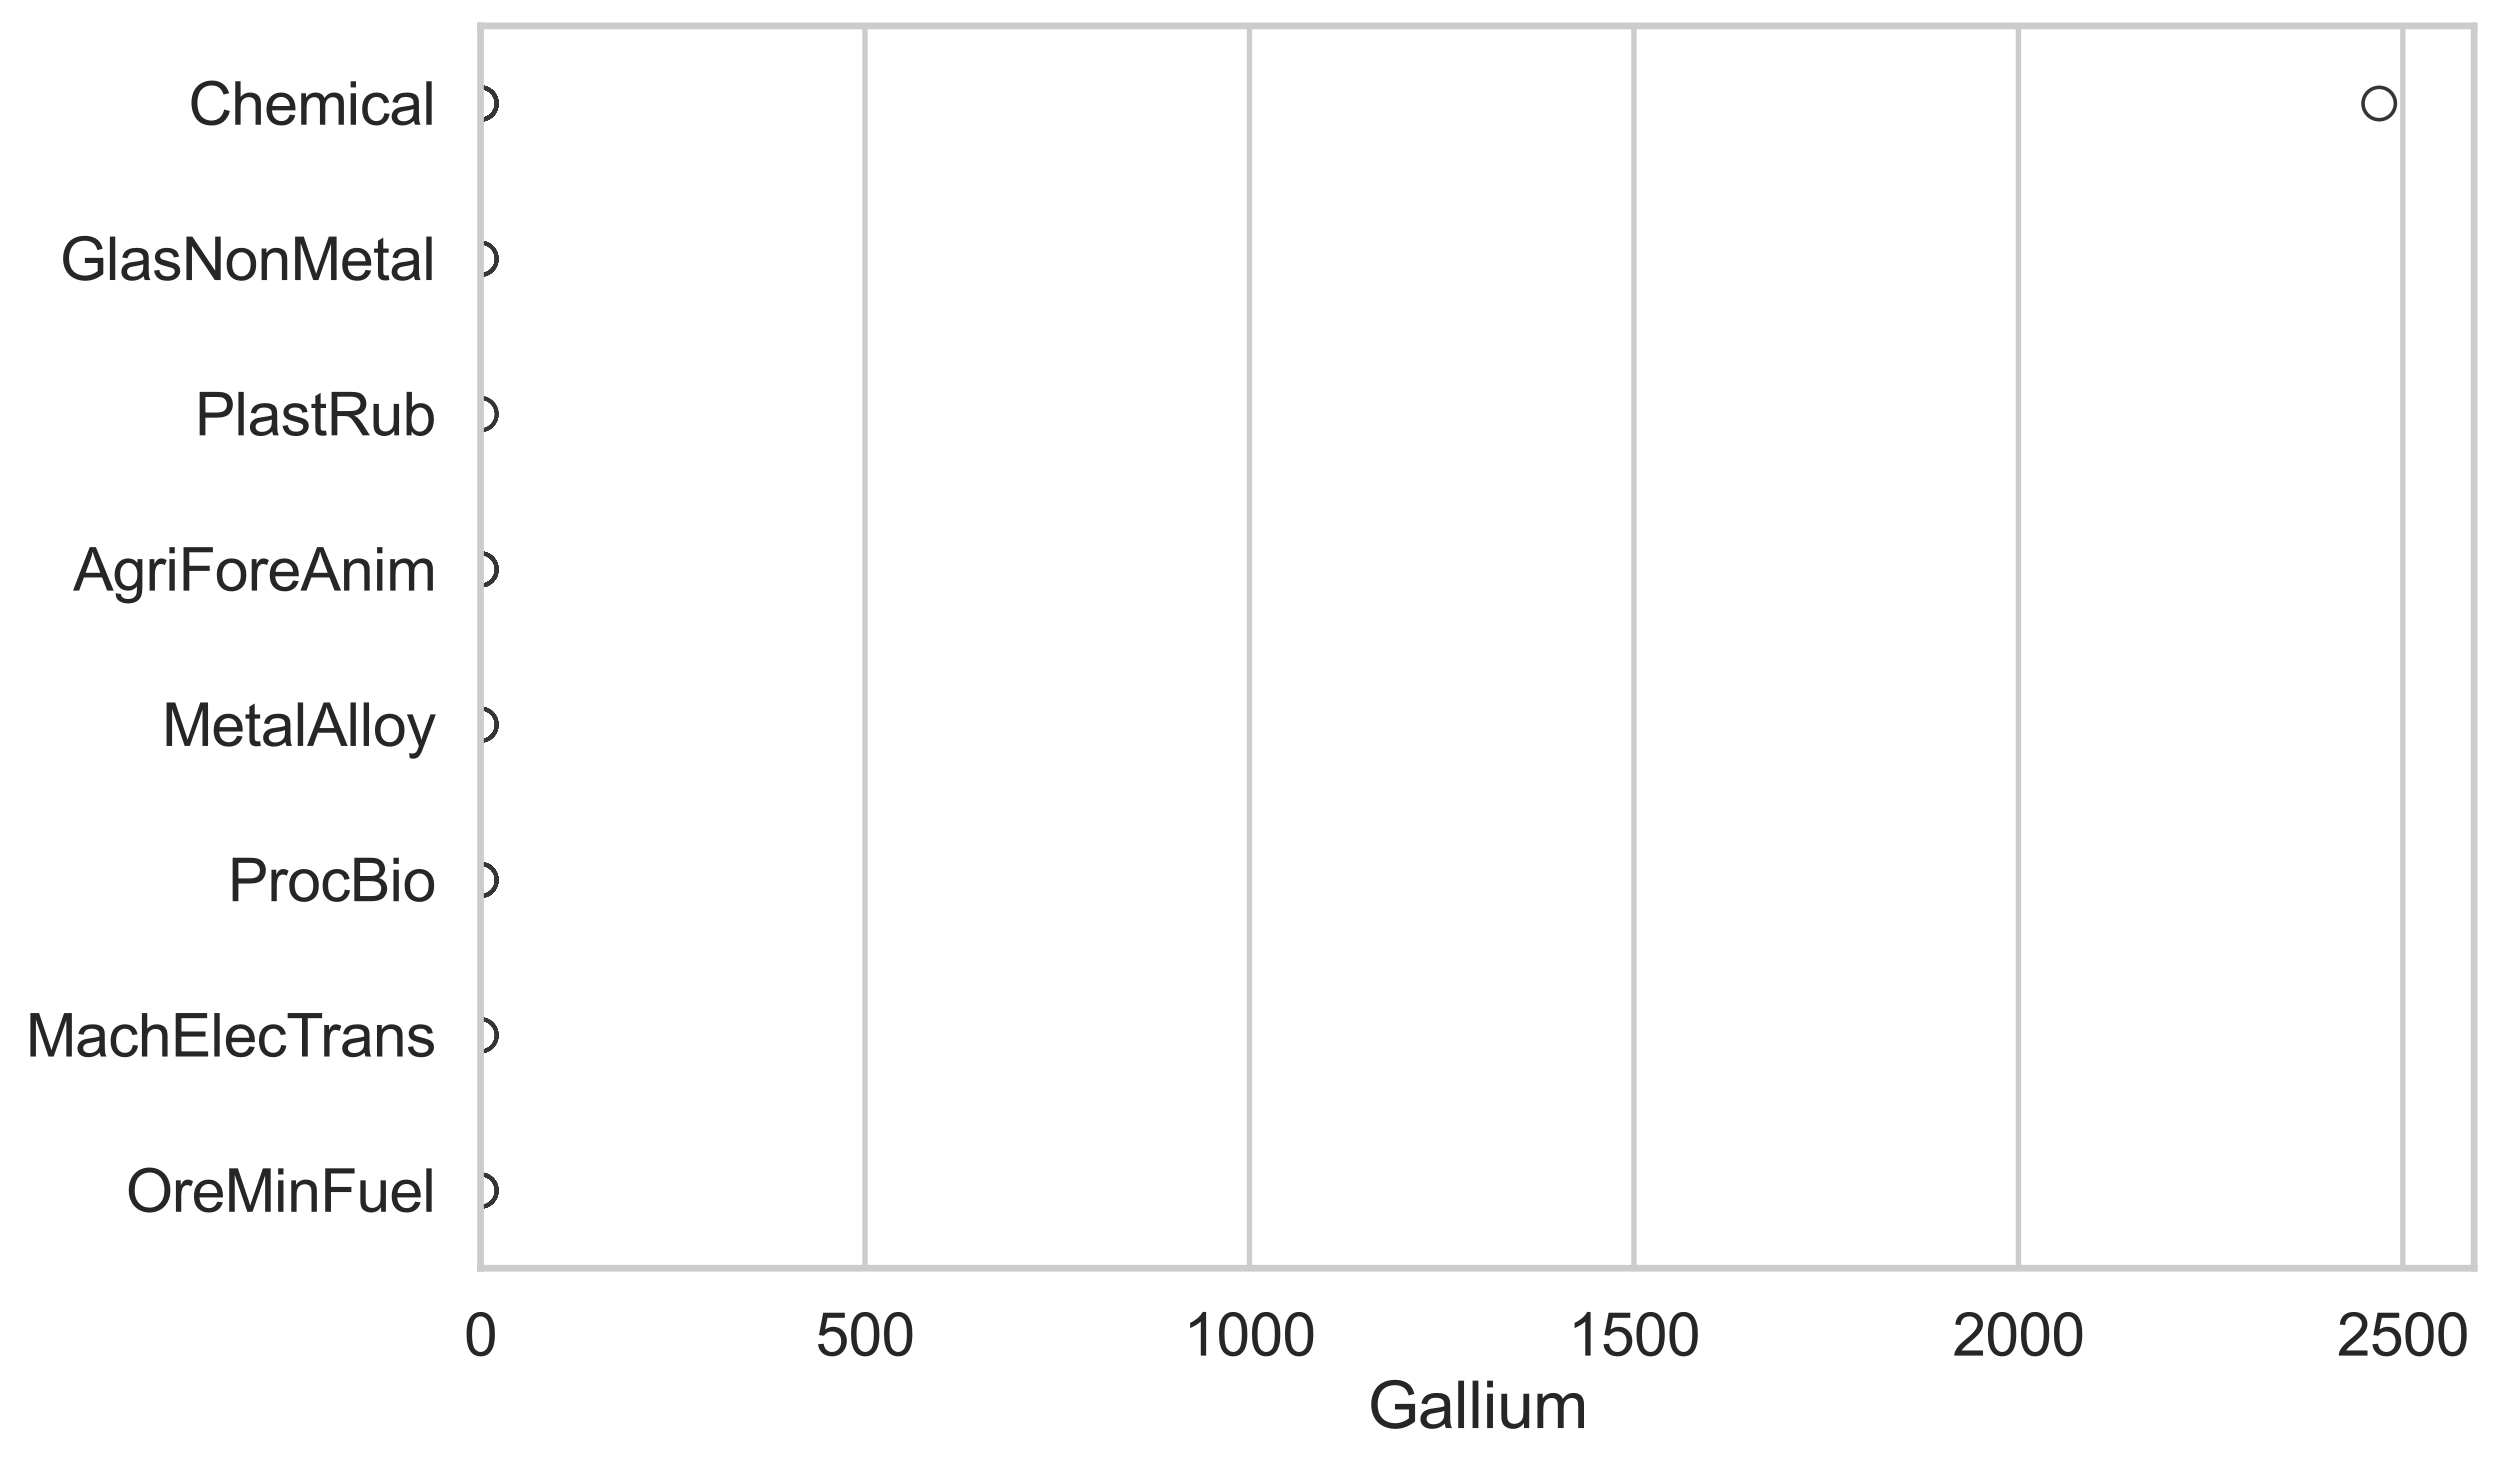 <?xml version="1.0" encoding="utf-8" standalone="no"?>
<!DOCTYPE svg PUBLIC "-//W3C//DTD SVG 1.1//EN"
  "http://www.w3.org/Graphics/SVG/1.1/DTD/svg11.dtd">
<svg xmlns:xlink="http://www.w3.org/1999/xlink" width="695.577pt" height="408.111pt" viewBox="0 0 695.577 408.111" xmlns="http://www.w3.org/2000/svg" version="1.1">
 <defs>
  <style type="text/css">*{stroke-linejoin: round; stroke-linecap: butt}</style>
 </defs>
 <g id="figure_1">
  <g id="patch_1">
   <path d="M 0 408.111 
L 695.577 408.111 
L 695.577 0 
L 0 0 
z
" style="fill: #ffffff"/>
  </g>
  <g id="axes_1">
   <g id="patch_2">
    <path d="M 133.697 352.86 
L 688.377 352.86 
L 688.377 7.2 
L 133.697 7.2 
z
" style="fill: #ffffff"/>
   </g>
   <g id="matplotlib.axis_1">
    <g id="xtick_1">
     <g id="line2d_1">
      <path d="M 133.697 352.86 
L 133.697 7.2 
" clip-path="url(#pe9d7f766ad)" style="fill: none; stroke: #cccccc; stroke-width: 1.5; stroke-linecap: round"/>
     </g>
     <g id="text_1">
      <!-- 0 -->
      <g style="fill: #262626" transform="translate(129.109 377.17) scale(0.165 -0.165)">
       <defs>
        <path id="ArialMT-30" d="M 266 2259 
Q 266 3072 433 3567 
Q 600 4063 929 4331 
Q 1259 4600 1759 4600 
Q 2128 4600 2406 4451 
Q 2684 4303 2865 4023 
Q 3047 3744 3150 3342 
Q 3253 2941 3253 2259 
Q 3253 1453 3087 958 
Q 2922 463 2592 192 
Q 2263 -78 1759 -78 
Q 1097 -78 719 397 
Q 266 969 266 2259 
z
M 844 2259 
Q 844 1131 1108 757 
Q 1372 384 1759 384 
Q 2147 384 2411 759 
Q 2675 1134 2675 2259 
Q 2675 3391 2411 3762 
Q 2147 4134 1753 4134 
Q 1366 4134 1134 3806 
Q 844 3388 844 2259 
z
" transform="scale(0.016)"/>
       </defs>
       <use xlink:href="#ArialMT-30"/>
      </g>
     </g>
    </g>
    <g id="xtick_2">
     <g id="line2d_2">
      <path d="M 240.668 352.86 
L 240.668 7.2 
" clip-path="url(#pe9d7f766ad)" style="fill: none; stroke: #cccccc; stroke-width: 1.5; stroke-linecap: round"/>
     </g>
     <g id="text_2">
      <!-- 500 -->
      <g style="fill: #262626" transform="translate(226.905 377.17) scale(0.165 -0.165)">
       <defs>
        <path id="ArialMT-35" d="M 266 1200 
L 856 1250 
Q 922 819 1161 601 
Q 1400 384 1738 384 
Q 2144 384 2425 690 
Q 2706 997 2706 1503 
Q 2706 1984 2436 2262 
Q 2166 2541 1728 2541 
Q 1456 2541 1237 2417 
Q 1019 2294 894 2097 
L 366 2166 
L 809 4519 
L 3088 4519 
L 3088 3981 
L 1259 3981 
L 1013 2750 
Q 1425 3038 1878 3038 
Q 2478 3038 2890 2622 
Q 3303 2206 3303 1553 
Q 3303 931 2941 478 
Q 2500 -78 1738 -78 
Q 1113 -78 717 272 
Q 322 622 266 1200 
z
" transform="scale(0.016)"/>
       </defs>
       <use xlink:href="#ArialMT-35"/>
       <use xlink:href="#ArialMT-30" transform="translate(55.615 0)"/>
       <use xlink:href="#ArialMT-30" transform="translate(111.23 0)"/>
      </g>
     </g>
    </g>
    <g id="xtick_3">
     <g id="line2d_3">
      <path d="M 347.639 352.86 
L 347.639 7.2 
" clip-path="url(#pe9d7f766ad)" style="fill: none; stroke: #cccccc; stroke-width: 1.5; stroke-linecap: round"/>
     </g>
     <g id="text_3">
      <!-- 1000 -->
      <g style="fill: #262626" transform="translate(329.288 377.17) scale(0.165 -0.165)">
       <defs>
        <path id="ArialMT-31" d="M 2384 0 
L 1822 0 
L 1822 3584 
Q 1619 3391 1289 3197 
Q 959 3003 697 2906 
L 697 3450 
Q 1169 3672 1522 3987 
Q 1875 4303 2022 4600 
L 2384 4600 
L 2384 0 
z
" transform="scale(0.016)"/>
       </defs>
       <use xlink:href="#ArialMT-31"/>
       <use xlink:href="#ArialMT-30" transform="translate(55.615 0)"/>
       <use xlink:href="#ArialMT-30" transform="translate(111.23 0)"/>
       <use xlink:href="#ArialMT-30" transform="translate(166.846 0)"/>
      </g>
     </g>
    </g>
    <g id="xtick_4">
     <g id="line2d_4">
      <path d="M 454.611 352.86 
L 454.611 7.2 
" clip-path="url(#pe9d7f766ad)" style="fill: none; stroke: #cccccc; stroke-width: 1.5; stroke-linecap: round"/>
     </g>
     <g id="text_4">
      <!-- 1500 -->
      <g style="fill: #262626" transform="translate(436.26 377.17) scale(0.165 -0.165)">
       <use xlink:href="#ArialMT-31"/>
       <use xlink:href="#ArialMT-35" transform="translate(55.615 0)"/>
       <use xlink:href="#ArialMT-30" transform="translate(111.23 0)"/>
       <use xlink:href="#ArialMT-30" transform="translate(166.846 0)"/>
      </g>
     </g>
    </g>
    <g id="xtick_5">
     <g id="line2d_5">
      <path d="M 561.582 352.86 
L 561.582 7.2 
" clip-path="url(#pe9d7f766ad)" style="fill: none; stroke: #cccccc; stroke-width: 1.5; stroke-linecap: round"/>
     </g>
     <g id="text_5">
      <!-- 2000 -->
      <g style="fill: #262626" transform="translate(543.231 377.17) scale(0.165 -0.165)">
       <defs>
        <path id="ArialMT-32" d="M 3222 541 
L 3222 0 
L 194 0 
Q 188 203 259 391 
Q 375 700 629 1000 
Q 884 1300 1366 1694 
Q 2113 2306 2375 2664 
Q 2638 3022 2638 3341 
Q 2638 3675 2398 3904 
Q 2159 4134 1775 4134 
Q 1369 4134 1125 3890 
Q 881 3647 878 3216 
L 300 3275 
Q 359 3922 746 4261 
Q 1134 4600 1788 4600 
Q 2447 4600 2831 4234 
Q 3216 3869 3216 3328 
Q 3216 3053 3103 2787 
Q 2991 2522 2730 2228 
Q 2469 1934 1863 1422 
Q 1356 997 1212 845 
Q 1069 694 975 541 
L 3222 541 
z
" transform="scale(0.016)"/>
       </defs>
       <use xlink:href="#ArialMT-32"/>
       <use xlink:href="#ArialMT-30" transform="translate(55.615 0)"/>
       <use xlink:href="#ArialMT-30" transform="translate(111.23 0)"/>
       <use xlink:href="#ArialMT-30" transform="translate(166.846 0)"/>
      </g>
     </g>
    </g>
    <g id="xtick_6">
     <g id="line2d_6">
      <path d="M 668.553 352.86 
L 668.553 7.2 
" clip-path="url(#pe9d7f766ad)" style="fill: none; stroke: #cccccc; stroke-width: 1.5; stroke-linecap: round"/>
     </g>
     <g id="text_6">
      <!-- 2500 -->
      <g style="fill: #262626" transform="translate(650.202 377.17) scale(0.165 -0.165)">
       <use xlink:href="#ArialMT-32"/>
       <use xlink:href="#ArialMT-35" transform="translate(55.615 0)"/>
       <use xlink:href="#ArialMT-30" transform="translate(111.23 0)"/>
       <use xlink:href="#ArialMT-30" transform="translate(166.846 0)"/>
      </g>
     </g>
    </g>
    <g id="text_7">
     <!-- Gallium -->
     <g style="fill: #262626" transform="translate(380.531 397.334) scale(0.18 -0.18)">
      <defs>
       <path id="ArialMT-47" d="M 2638 1797 
L 2638 2334 
L 4578 2338 
L 4578 638 
Q 4131 281 3656 101 
Q 3181 -78 2681 -78 
Q 2006 -78 1454 211 
Q 903 500 622 1047 
Q 341 1594 341 2269 
Q 341 2938 620 3517 
Q 900 4097 1425 4378 
Q 1950 4659 2634 4659 
Q 3131 4659 3532 4498 
Q 3934 4338 4162 4050 
Q 4391 3763 4509 3300 
L 3963 3150 
Q 3859 3500 3706 3700 
Q 3553 3900 3268 4020 
Q 2984 4141 2638 4141 
Q 2222 4141 1919 4014 
Q 1616 3888 1430 3681 
Q 1244 3475 1141 3228 
Q 966 2803 966 2306 
Q 966 1694 1177 1281 
Q 1388 869 1791 669 
Q 2194 469 2647 469 
Q 3041 469 3416 620 
Q 3791 772 3984 944 
L 3984 1797 
L 2638 1797 
z
" transform="scale(0.016)"/>
       <path id="ArialMT-61" d="M 2588 409 
Q 2275 144 1986 34 
Q 1697 -75 1366 -75 
Q 819 -75 525 192 
Q 231 459 231 875 
Q 231 1119 342 1320 
Q 453 1522 633 1644 
Q 813 1766 1038 1828 
Q 1203 1872 1538 1913 
Q 2219 1994 2541 2106 
Q 2544 2222 2544 2253 
Q 2544 2597 2384 2738 
Q 2169 2928 1744 2928 
Q 1347 2928 1158 2789 
Q 969 2650 878 2297 
L 328 2372 
Q 403 2725 575 2942 
Q 747 3159 1072 3276 
Q 1397 3394 1825 3394 
Q 2250 3394 2515 3294 
Q 2781 3194 2906 3042 
Q 3031 2891 3081 2659 
Q 3109 2516 3109 2141 
L 3109 1391 
Q 3109 606 3145 398 
Q 3181 191 3288 0 
L 2700 0 
Q 2613 175 2588 409 
z
M 2541 1666 
Q 2234 1541 1622 1453 
Q 1275 1403 1131 1340 
Q 988 1278 909 1158 
Q 831 1038 831 891 
Q 831 666 1001 516 
Q 1172 366 1500 366 
Q 1825 366 2078 508 
Q 2331 650 2450 897 
Q 2541 1088 2541 1459 
L 2541 1666 
z
" transform="scale(0.016)"/>
       <path id="ArialMT-6c" d="M 409 0 
L 409 4581 
L 972 4581 
L 972 0 
L 409 0 
z
" transform="scale(0.016)"/>
       <path id="ArialMT-69" d="M 425 3934 
L 425 4581 
L 988 4581 
L 988 3934 
L 425 3934 
z
M 425 0 
L 425 3319 
L 988 3319 
L 988 0 
L 425 0 
z
" transform="scale(0.016)"/>
       <path id="ArialMT-75" d="M 2597 0 
L 2597 488 
Q 2209 -75 1544 -75 
Q 1250 -75 995 37 
Q 741 150 617 320 
Q 494 491 444 738 
Q 409 903 409 1263 
L 409 3319 
L 972 3319 
L 972 1478 
Q 972 1038 1006 884 
Q 1059 663 1231 536 
Q 1403 409 1656 409 
Q 1909 409 2131 539 
Q 2353 669 2445 892 
Q 2538 1116 2538 1541 
L 2538 3319 
L 3100 3319 
L 3100 0 
L 2597 0 
z
" transform="scale(0.016)"/>
       <path id="ArialMT-6d" d="M 422 0 
L 422 3319 
L 925 3319 
L 925 2853 
Q 1081 3097 1340 3245 
Q 1600 3394 1931 3394 
Q 2300 3394 2536 3241 
Q 2772 3088 2869 2813 
Q 3263 3394 3894 3394 
Q 4388 3394 4653 3120 
Q 4919 2847 4919 2278 
L 4919 0 
L 4359 0 
L 4359 2091 
Q 4359 2428 4304 2576 
Q 4250 2725 4106 2815 
Q 3963 2906 3769 2906 
Q 3419 2906 3187 2673 
Q 2956 2441 2956 1928 
L 2956 0 
L 2394 0 
L 2394 2156 
Q 2394 2531 2256 2718 
Q 2119 2906 1806 2906 
Q 1569 2906 1367 2781 
Q 1166 2656 1075 2415 
Q 984 2175 984 1722 
L 984 0 
L 422 0 
z
" transform="scale(0.016)"/>
      </defs>
      <use xlink:href="#ArialMT-47"/>
      <use xlink:href="#ArialMT-61" transform="translate(77.783 0)"/>
      <use xlink:href="#ArialMT-6c" transform="translate(133.398 0)"/>
      <use xlink:href="#ArialMT-6c" transform="translate(155.615 0)"/>
      <use xlink:href="#ArialMT-69" transform="translate(177.832 0)"/>
      <use xlink:href="#ArialMT-75" transform="translate(200.049 0)"/>
      <use xlink:href="#ArialMT-6d" transform="translate(255.664 0)"/>
     </g>
    </g>
   </g>
   <g id="matplotlib.axis_2">
    <g id="ytick_1">
     <g id="text_8">
      <!-- Chemical -->
      <g style="fill: #262626" transform="translate(52.428 34.709) scale(0.165 -0.165)">
       <defs>
        <path id="ArialMT-43" d="M 3763 1606 
L 4369 1453 
Q 4178 706 3683 314 
Q 3188 -78 2472 -78 
Q 1731 -78 1267 223 
Q 803 525 561 1097 
Q 319 1669 319 2325 
Q 319 3041 592 3573 
Q 866 4106 1370 4382 
Q 1875 4659 2481 4659 
Q 3169 4659 3637 4309 
Q 4106 3959 4291 3325 
L 3694 3184 
Q 3534 3684 3231 3912 
Q 2928 4141 2469 4141 
Q 1941 4141 1586 3887 
Q 1231 3634 1087 3207 
Q 944 2781 944 2328 
Q 944 1744 1114 1308 
Q 1284 872 1643 656 
Q 2003 441 2422 441 
Q 2931 441 3284 734 
Q 3638 1028 3763 1606 
z
" transform="scale(0.016)"/>
        <path id="ArialMT-68" d="M 422 0 
L 422 4581 
L 984 4581 
L 984 2938 
Q 1378 3394 1978 3394 
Q 2347 3394 2619 3248 
Q 2891 3103 3008 2847 
Q 3125 2591 3125 2103 
L 3125 0 
L 2563 0 
L 2563 2103 
Q 2563 2525 2380 2717 
Q 2197 2909 1863 2909 
Q 1613 2909 1392 2779 
Q 1172 2650 1078 2428 
Q 984 2206 984 1816 
L 984 0 
L 422 0 
z
" transform="scale(0.016)"/>
        <path id="ArialMT-65" d="M 2694 1069 
L 3275 997 
Q 3138 488 2766 206 
Q 2394 -75 1816 -75 
Q 1088 -75 661 373 
Q 234 822 234 1631 
Q 234 2469 665 2931 
Q 1097 3394 1784 3394 
Q 2450 3394 2872 2941 
Q 3294 2488 3294 1666 
Q 3294 1616 3291 1516 
L 816 1516 
Q 847 969 1125 678 
Q 1403 388 1819 388 
Q 2128 388 2347 550 
Q 2566 713 2694 1069 
z
M 847 1978 
L 2700 1978 
Q 2663 2397 2488 2606 
Q 2219 2931 1791 2931 
Q 1403 2931 1139 2672 
Q 875 2413 847 1978 
z
" transform="scale(0.016)"/>
        <path id="ArialMT-63" d="M 2588 1216 
L 3141 1144 
Q 3050 572 2676 248 
Q 2303 -75 1759 -75 
Q 1078 -75 664 370 
Q 250 816 250 1647 
Q 250 2184 428 2587 
Q 606 2991 970 3192 
Q 1334 3394 1763 3394 
Q 2303 3394 2647 3120 
Q 2991 2847 3088 2344 
L 2541 2259 
Q 2463 2594 2264 2762 
Q 2066 2931 1784 2931 
Q 1359 2931 1093 2626 
Q 828 2322 828 1663 
Q 828 994 1084 691 
Q 1341 388 1753 388 
Q 2084 388 2306 591 
Q 2528 794 2588 1216 
z
" transform="scale(0.016)"/>
       </defs>
       <use xlink:href="#ArialMT-43"/>
       <use xlink:href="#ArialMT-68" transform="translate(72.217 0)"/>
       <use xlink:href="#ArialMT-65" transform="translate(127.832 0)"/>
       <use xlink:href="#ArialMT-6d" transform="translate(183.447 0)"/>
       <use xlink:href="#ArialMT-69" transform="translate(266.748 0)"/>
       <use xlink:href="#ArialMT-63" transform="translate(288.965 0)"/>
       <use xlink:href="#ArialMT-61" transform="translate(338.965 0)"/>
       <use xlink:href="#ArialMT-6c" transform="translate(394.58 0)"/>
      </g>
     </g>
    </g>
    <g id="ytick_2">
     <g id="text_9">
      <!-- GlasNonMetal -->
      <g style="fill: #262626" transform="translate(16.659 77.916) scale(0.165 -0.165)">
       <defs>
        <path id="ArialMT-73" d="M 197 991 
L 753 1078 
Q 800 744 1014 566 
Q 1228 388 1613 388 
Q 2000 388 2187 545 
Q 2375 703 2375 916 
Q 2375 1106 2209 1216 
Q 2094 1291 1634 1406 
Q 1016 1563 777 1677 
Q 538 1791 414 1992 
Q 291 2194 291 2438 
Q 291 2659 392 2848 
Q 494 3038 669 3163 
Q 800 3259 1026 3326 
Q 1253 3394 1513 3394 
Q 1903 3394 2198 3281 
Q 2494 3169 2634 2976 
Q 2775 2784 2828 2463 
L 2278 2388 
Q 2241 2644 2061 2787 
Q 1881 2931 1553 2931 
Q 1166 2931 1000 2803 
Q 834 2675 834 2503 
Q 834 2394 903 2306 
Q 972 2216 1119 2156 
Q 1203 2125 1616 2013 
Q 2213 1853 2448 1751 
Q 2684 1650 2818 1456 
Q 2953 1263 2953 975 
Q 2953 694 2789 445 
Q 2625 197 2315 61 
Q 2006 -75 1616 -75 
Q 969 -75 630 194 
Q 291 463 197 991 
z
" transform="scale(0.016)"/>
        <path id="ArialMT-4e" d="M 488 0 
L 488 4581 
L 1109 4581 
L 3516 984 
L 3516 4581 
L 4097 4581 
L 4097 0 
L 3475 0 
L 1069 3600 
L 1069 0 
L 488 0 
z
" transform="scale(0.016)"/>
        <path id="ArialMT-6f" d="M 213 1659 
Q 213 2581 725 3025 
Q 1153 3394 1769 3394 
Q 2453 3394 2887 2945 
Q 3322 2497 3322 1706 
Q 3322 1066 3130 698 
Q 2938 331 2570 128 
Q 2203 -75 1769 -75 
Q 1072 -75 642 372 
Q 213 819 213 1659 
z
M 791 1659 
Q 791 1022 1069 705 
Q 1347 388 1769 388 
Q 2188 388 2466 706 
Q 2744 1025 2744 1678 
Q 2744 2294 2464 2611 
Q 2184 2928 1769 2928 
Q 1347 2928 1069 2612 
Q 791 2297 791 1659 
z
" transform="scale(0.016)"/>
        <path id="ArialMT-6e" d="M 422 0 
L 422 3319 
L 928 3319 
L 928 2847 
Q 1294 3394 1984 3394 
Q 2284 3394 2536 3286 
Q 2788 3178 2913 3003 
Q 3038 2828 3088 2588 
Q 3119 2431 3119 2041 
L 3119 0 
L 2556 0 
L 2556 2019 
Q 2556 2363 2490 2533 
Q 2425 2703 2258 2804 
Q 2091 2906 1866 2906 
Q 1506 2906 1245 2678 
Q 984 2450 984 1813 
L 984 0 
L 422 0 
z
" transform="scale(0.016)"/>
        <path id="ArialMT-4d" d="M 475 0 
L 475 4581 
L 1388 4581 
L 2472 1338 
Q 2622 884 2691 659 
Q 2769 909 2934 1394 
L 4031 4581 
L 4847 4581 
L 4847 0 
L 4263 0 
L 4263 3834 
L 2931 0 
L 2384 0 
L 1059 3900 
L 1059 0 
L 475 0 
z
" transform="scale(0.016)"/>
        <path id="ArialMT-74" d="M 1650 503 
L 1731 6 
Q 1494 -44 1306 -44 
Q 1000 -44 831 53 
Q 663 150 594 308 
Q 525 466 525 972 
L 525 2881 
L 113 2881 
L 113 3319 
L 525 3319 
L 525 4141 
L 1084 4478 
L 1084 3319 
L 1650 3319 
L 1650 2881 
L 1084 2881 
L 1084 941 
Q 1084 700 1114 631 
Q 1144 563 1211 522 
Q 1278 481 1403 481 
Q 1497 481 1650 503 
z
" transform="scale(0.016)"/>
       </defs>
       <use xlink:href="#ArialMT-47"/>
       <use xlink:href="#ArialMT-6c" transform="translate(77.783 0)"/>
       <use xlink:href="#ArialMT-61" transform="translate(100 0)"/>
       <use xlink:href="#ArialMT-73" transform="translate(155.615 0)"/>
       <use xlink:href="#ArialMT-4e" transform="translate(205.615 0)"/>
       <use xlink:href="#ArialMT-6f" transform="translate(277.832 0)"/>
       <use xlink:href="#ArialMT-6e" transform="translate(333.447 0)"/>
       <use xlink:href="#ArialMT-4d" transform="translate(389.062 0)"/>
       <use xlink:href="#ArialMT-65" transform="translate(472.363 0)"/>
       <use xlink:href="#ArialMT-74" transform="translate(527.979 0)"/>
       <use xlink:href="#ArialMT-61" transform="translate(555.762 0)"/>
       <use xlink:href="#ArialMT-6c" transform="translate(611.377 0)"/>
      </g>
     </g>
    </g>
    <g id="ytick_3">
     <g id="text_10">
      <!-- PlastRub -->
      <g style="fill: #262626" transform="translate(54.248 121.124) scale(0.165 -0.165)">
       <defs>
        <path id="ArialMT-50" d="M 494 0 
L 494 4581 
L 2222 4581 
Q 2678 4581 2919 4538 
Q 3256 4481 3484 4323 
Q 3713 4166 3852 3881 
Q 3991 3597 3991 3256 
Q 3991 2672 3619 2267 
Q 3247 1863 2275 1863 
L 1100 1863 
L 1100 0 
L 494 0 
z
M 1100 2403 
L 2284 2403 
Q 2872 2403 3119 2622 
Q 3366 2841 3366 3238 
Q 3366 3525 3220 3729 
Q 3075 3934 2838 4000 
Q 2684 4041 2272 4041 
L 1100 4041 
L 1100 2403 
z
" transform="scale(0.016)"/>
        <path id="ArialMT-52" d="M 503 0 
L 503 4581 
L 2534 4581 
Q 3147 4581 3465 4457 
Q 3784 4334 3975 4021 
Q 4166 3709 4166 3331 
Q 4166 2844 3850 2509 
Q 3534 2175 2875 2084 
Q 3116 1969 3241 1856 
Q 3506 1613 3744 1247 
L 4541 0 
L 3778 0 
L 3172 953 
Q 2906 1366 2734 1584 
Q 2563 1803 2427 1890 
Q 2291 1978 2150 2013 
Q 2047 2034 1813 2034 
L 1109 2034 
L 1109 0 
L 503 0 
z
M 1109 2559 
L 2413 2559 
Q 2828 2559 3062 2645 
Q 3297 2731 3419 2920 
Q 3541 3109 3541 3331 
Q 3541 3656 3305 3865 
Q 3069 4075 2559 4075 
L 1109 4075 
L 1109 2559 
z
" transform="scale(0.016)"/>
        <path id="ArialMT-62" d="M 941 0 
L 419 0 
L 419 4581 
L 981 4581 
L 981 2947 
Q 1338 3394 1891 3394 
Q 2197 3394 2470 3270 
Q 2744 3147 2920 2923 
Q 3097 2700 3197 2384 
Q 3297 2069 3297 1709 
Q 3297 856 2875 390 
Q 2453 -75 1863 -75 
Q 1275 -75 941 416 
L 941 0 
z
M 934 1684 
Q 934 1088 1097 822 
Q 1363 388 1816 388 
Q 2184 388 2453 708 
Q 2722 1028 2722 1663 
Q 2722 2313 2464 2622 
Q 2206 2931 1841 2931 
Q 1472 2931 1203 2611 
Q 934 2291 934 1684 
z
" transform="scale(0.016)"/>
       </defs>
       <use xlink:href="#ArialMT-50"/>
       <use xlink:href="#ArialMT-6c" transform="translate(66.699 0)"/>
       <use xlink:href="#ArialMT-61" transform="translate(88.916 0)"/>
       <use xlink:href="#ArialMT-73" transform="translate(144.531 0)"/>
       <use xlink:href="#ArialMT-74" transform="translate(194.531 0)"/>
       <use xlink:href="#ArialMT-52" transform="translate(222.314 0)"/>
       <use xlink:href="#ArialMT-75" transform="translate(294.531 0)"/>
       <use xlink:href="#ArialMT-62" transform="translate(350.146 0)"/>
      </g>
     </g>
    </g>
    <g id="ytick_4">
     <g id="text_11">
      <!-- AgriForeAnim -->
      <g style="fill: #262626" transform="translate(20.341 164.331) scale(0.165 -0.165)">
       <defs>
        <path id="ArialMT-41" d="M -9 0 
L 1750 4581 
L 2403 4581 
L 4278 0 
L 3588 0 
L 3053 1388 
L 1138 1388 
L 634 0 
L -9 0 
z
M 1313 1881 
L 2866 1881 
L 2388 3150 
Q 2169 3728 2063 4100 
Q 1975 3659 1816 3225 
L 1313 1881 
z
" transform="scale(0.016)"/>
        <path id="ArialMT-67" d="M 319 -275 
L 866 -356 
Q 900 -609 1056 -725 
Q 1266 -881 1628 -881 
Q 2019 -881 2231 -725 
Q 2444 -569 2519 -288 
Q 2563 -116 2559 434 
Q 2191 0 1641 0 
Q 956 0 581 494 
Q 206 988 206 1678 
Q 206 2153 378 2554 
Q 550 2956 876 3175 
Q 1203 3394 1644 3394 
Q 2231 3394 2613 2919 
L 2613 3319 
L 3131 3319 
L 3131 450 
Q 3131 -325 2973 -648 
Q 2816 -972 2473 -1159 
Q 2131 -1347 1631 -1347 
Q 1038 -1347 672 -1080 
Q 306 -813 319 -275 
z
M 784 1719 
Q 784 1066 1043 766 
Q 1303 466 1694 466 
Q 2081 466 2343 764 
Q 2606 1063 2606 1700 
Q 2606 2309 2336 2618 
Q 2066 2928 1684 2928 
Q 1309 2928 1046 2623 
Q 784 2319 784 1719 
z
" transform="scale(0.016)"/>
        <path id="ArialMT-72" d="M 416 0 
L 416 3319 
L 922 3319 
L 922 2816 
Q 1116 3169 1280 3281 
Q 1444 3394 1641 3394 
Q 1925 3394 2219 3213 
L 2025 2691 
Q 1819 2813 1613 2813 
Q 1428 2813 1281 2702 
Q 1134 2591 1072 2394 
Q 978 2094 978 1738 
L 978 0 
L 416 0 
z
" transform="scale(0.016)"/>
        <path id="ArialMT-46" d="M 525 0 
L 525 4581 
L 3616 4581 
L 3616 4041 
L 1131 4041 
L 1131 2622 
L 3281 2622 
L 3281 2081 
L 1131 2081 
L 1131 0 
L 525 0 
z
" transform="scale(0.016)"/>
       </defs>
       <use xlink:href="#ArialMT-41"/>
       <use xlink:href="#ArialMT-67" transform="translate(66.699 0)"/>
       <use xlink:href="#ArialMT-72" transform="translate(122.314 0)"/>
       <use xlink:href="#ArialMT-69" transform="translate(155.615 0)"/>
       <use xlink:href="#ArialMT-46" transform="translate(177.832 0)"/>
       <use xlink:href="#ArialMT-6f" transform="translate(238.916 0)"/>
       <use xlink:href="#ArialMT-72" transform="translate(294.531 0)"/>
       <use xlink:href="#ArialMT-65" transform="translate(327.832 0)"/>
       <use xlink:href="#ArialMT-41" transform="translate(383.447 0)"/>
       <use xlink:href="#ArialMT-6e" transform="translate(450.146 0)"/>
       <use xlink:href="#ArialMT-69" transform="translate(505.762 0)"/>
       <use xlink:href="#ArialMT-6d" transform="translate(527.979 0)"/>
      </g>
     </g>
    </g>
    <g id="ytick_5">
     <g id="text_12">
      <!-- MetalAlloy -->
      <g style="fill: #262626" transform="translate(45.088 207.539) scale(0.165 -0.165)">
       <defs>
        <path id="ArialMT-79" d="M 397 -1278 
L 334 -750 
Q 519 -800 656 -800 
Q 844 -800 956 -737 
Q 1069 -675 1141 -563 
Q 1194 -478 1313 -144 
Q 1328 -97 1363 -6 
L 103 3319 
L 709 3319 
L 1400 1397 
Q 1534 1031 1641 628 
Q 1738 1016 1872 1384 
L 2581 3319 
L 3144 3319 
L 1881 -56 
Q 1678 -603 1566 -809 
Q 1416 -1088 1222 -1217 
Q 1028 -1347 759 -1347 
Q 597 -1347 397 -1278 
z
" transform="scale(0.016)"/>
       </defs>
       <use xlink:href="#ArialMT-4d"/>
       <use xlink:href="#ArialMT-65" transform="translate(83.301 0)"/>
       <use xlink:href="#ArialMT-74" transform="translate(138.916 0)"/>
       <use xlink:href="#ArialMT-61" transform="translate(166.699 0)"/>
       <use xlink:href="#ArialMT-6c" transform="translate(222.314 0)"/>
       <use xlink:href="#ArialMT-41" transform="translate(244.531 0)"/>
       <use xlink:href="#ArialMT-6c" transform="translate(311.23 0)"/>
       <use xlink:href="#ArialMT-6c" transform="translate(333.447 0)"/>
       <use xlink:href="#ArialMT-6f" transform="translate(355.664 0)"/>
       <use xlink:href="#ArialMT-79" transform="translate(411.279 0)"/>
      </g>
     </g>
    </g>
    <g id="ytick_6">
     <g id="text_13">
      <!-- ProcBio -->
      <g style="fill: #262626" transform="translate(63.424 250.746) scale(0.165 -0.165)">
       <defs>
        <path id="ArialMT-42" d="M 469 0 
L 469 4581 
L 2188 4581 
Q 2713 4581 3030 4442 
Q 3347 4303 3526 4014 
Q 3706 3725 3706 3409 
Q 3706 3116 3547 2856 
Q 3388 2597 3066 2438 
Q 3481 2316 3704 2022 
Q 3928 1728 3928 1328 
Q 3928 1006 3792 729 
Q 3656 453 3456 303 
Q 3256 153 2954 76 
Q 2653 0 2216 0 
L 469 0 
z
M 1075 2656 
L 2066 2656 
Q 2469 2656 2644 2709 
Q 2875 2778 2992 2937 
Q 3109 3097 3109 3338 
Q 3109 3566 3000 3739 
Q 2891 3913 2687 3977 
Q 2484 4041 1991 4041 
L 1075 4041 
L 1075 2656 
z
M 1075 541 
L 2216 541 
Q 2509 541 2628 563 
Q 2838 600 2978 687 
Q 3119 775 3209 942 
Q 3300 1109 3300 1328 
Q 3300 1584 3169 1773 
Q 3038 1963 2805 2039 
Q 2572 2116 2134 2116 
L 1075 2116 
L 1075 541 
z
" transform="scale(0.016)"/>
       </defs>
       <use xlink:href="#ArialMT-50"/>
       <use xlink:href="#ArialMT-72" transform="translate(66.699 0)"/>
       <use xlink:href="#ArialMT-6f" transform="translate(100 0)"/>
       <use xlink:href="#ArialMT-63" transform="translate(155.615 0)"/>
       <use xlink:href="#ArialMT-42" transform="translate(205.615 0)"/>
       <use xlink:href="#ArialMT-69" transform="translate(272.314 0)"/>
       <use xlink:href="#ArialMT-6f" transform="translate(294.531 0)"/>
      </g>
     </g>
    </g>
    <g id="ytick_7">
     <g id="text_14">
      <!-- MachElecTrans -->
      <g style="fill: #262626" transform="translate(7.2 293.954) scale(0.165 -0.165)">
       <defs>
        <path id="ArialMT-45" d="M 506 0 
L 506 4581 
L 3819 4581 
L 3819 4041 
L 1113 4041 
L 1113 2638 
L 3647 2638 
L 3647 2100 
L 1113 2100 
L 1113 541 
L 3925 541 
L 3925 0 
L 506 0 
z
" transform="scale(0.016)"/>
        <path id="ArialMT-54" d="M 1659 0 
L 1659 4041 
L 150 4041 
L 150 4581 
L 3781 4581 
L 3781 4041 
L 2266 4041 
L 2266 0 
L 1659 0 
z
" transform="scale(0.016)"/>
       </defs>
       <use xlink:href="#ArialMT-4d"/>
       <use xlink:href="#ArialMT-61" transform="translate(83.301 0)"/>
       <use xlink:href="#ArialMT-63" transform="translate(138.916 0)"/>
       <use xlink:href="#ArialMT-68" transform="translate(188.916 0)"/>
       <use xlink:href="#ArialMT-45" transform="translate(244.531 0)"/>
       <use xlink:href="#ArialMT-6c" transform="translate(311.23 0)"/>
       <use xlink:href="#ArialMT-65" transform="translate(333.447 0)"/>
       <use xlink:href="#ArialMT-63" transform="translate(389.062 0)"/>
       <use xlink:href="#ArialMT-54" transform="translate(439.062 0)"/>
       <use xlink:href="#ArialMT-72" transform="translate(496.396 0)"/>
       <use xlink:href="#ArialMT-61" transform="translate(529.697 0)"/>
       <use xlink:href="#ArialMT-6e" transform="translate(585.312 0)"/>
       <use xlink:href="#ArialMT-73" transform="translate(640.928 0)"/>
      </g>
     </g>
    </g>
    <g id="ytick_8">
     <g id="text_15">
      <!-- OreMinFuel -->
      <g style="fill: #262626" transform="translate(35.013 337.161) scale(0.165 -0.165)">
       <defs>
        <path id="ArialMT-4f" d="M 309 2231 
Q 309 3372 921 4017 
Q 1534 4663 2503 4663 
Q 3138 4663 3647 4359 
Q 4156 4056 4423 3514 
Q 4691 2972 4691 2284 
Q 4691 1588 4409 1038 
Q 4128 488 3612 205 
Q 3097 -78 2500 -78 
Q 1853 -78 1343 234 
Q 834 547 571 1087 
Q 309 1628 309 2231 
z
M 934 2222 
Q 934 1394 1379 917 
Q 1825 441 2497 441 
Q 3181 441 3623 922 
Q 4066 1403 4066 2288 
Q 4066 2847 3877 3264 
Q 3688 3681 3323 3911 
Q 2959 4141 2506 4141 
Q 1863 4141 1398 3698 
Q 934 3256 934 2222 
z
" transform="scale(0.016)"/>
       </defs>
       <use xlink:href="#ArialMT-4f"/>
       <use xlink:href="#ArialMT-72" transform="translate(77.783 0)"/>
       <use xlink:href="#ArialMT-65" transform="translate(111.084 0)"/>
       <use xlink:href="#ArialMT-4d" transform="translate(166.699 0)"/>
       <use xlink:href="#ArialMT-69" transform="translate(250 0)"/>
       <use xlink:href="#ArialMT-6e" transform="translate(272.217 0)"/>
       <use xlink:href="#ArialMT-46" transform="translate(327.832 0)"/>
       <use xlink:href="#ArialMT-75" transform="translate(388.916 0)"/>
       <use xlink:href="#ArialMT-65" transform="translate(444.531 0)"/>
       <use xlink:href="#ArialMT-6c" transform="translate(500.146 0)"/>
      </g>
     </g>
    </g>
   </g>
   <g id="patch_3">
    <path d="M 133.697 11.521 
L 133.697 46.087 
L 133.697 46.087 
L 133.697 11.521 
L 133.697 11.521 
z
" clip-path="url(#pe9d7f766ad)" style="fill: #ca74db; stroke: #353535; stroke-linejoin: miter"/>
   </g>
   <g id="line2d_7">
    <path d="M 133.697 28.804 
L 133.697 28.804 
" clip-path="url(#pe9d7f766ad)" style="fill: none; stroke: #353535"/>
   </g>
   <g id="line2d_8">
    <path d="M 133.697 28.804 
L 133.697 28.804 
" clip-path="url(#pe9d7f766ad)" style="fill: none; stroke: #353535"/>
   </g>
   <g id="line2d_9">
    <path d="M 133.697 20.162 
L 133.697 37.445 
" clip-path="url(#pe9d7f766ad)" style="fill: none; stroke: #353535; stroke-linecap: round"/>
   </g>
   <g id="line2d_10">
    <path d="M 133.697 20.162 
L 133.697 37.445 
" clip-path="url(#pe9d7f766ad)" style="fill: none; stroke: #353535; stroke-linecap: round"/>
   </g>
   <g id="line2d_11">
    <defs>
     <path id="m1332c15295" d="M 0 4.5 
C 1.193 4.5 2.338 4.026 3.182 3.182 
C 4.026 2.338 4.5 1.193 4.5 0 
C 4.5 -1.193 4.026 -2.338 3.182 -3.182 
C 2.338 -4.026 1.193 -4.5 0 -4.5 
C -1.193 -4.5 -2.338 -4.026 -3.182 -3.182 
C -4.026 -2.338 -4.5 -1.193 -4.5 0 
C -4.5 1.193 -4.026 2.338 -3.182 3.182 
C -2.338 4.026 -1.193 4.5 0 4.5 
z
" style="stroke: #353535"/>
    </defs>
    <g clip-path="url(#pe9d7f766ad)">
     <use xlink:href="#m1332c15295" x="133.697" y="28.804" style="fill-opacity: 0; stroke: #353535"/>
     <use xlink:href="#m1332c15295" x="133.697" y="28.804" style="fill-opacity: 0; stroke: #353535"/>
     <use xlink:href="#m1332c15295" x="133.697" y="28.804" style="fill-opacity: 0; stroke: #353535"/>
     <use xlink:href="#m1332c15295" x="133.697" y="28.804" style="fill-opacity: 0; stroke: #353535"/>
     <use xlink:href="#m1332c15295" x="133.697" y="28.804" style="fill-opacity: 0; stroke: #353535"/>
     <use xlink:href="#m1332c15295" x="133.697" y="28.804" style="fill-opacity: 0; stroke: #353535"/>
     <use xlink:href="#m1332c15295" x="133.697" y="28.804" style="fill-opacity: 0; stroke: #353535"/>
     <use xlink:href="#m1332c15295" x="133.697" y="28.804" style="fill-opacity: 0; stroke: #353535"/>
     <use xlink:href="#m1332c15295" x="133.697" y="28.804" style="fill-opacity: 0; stroke: #353535"/>
     <use xlink:href="#m1332c15295" x="133.697" y="28.804" style="fill-opacity: 0; stroke: #353535"/>
     <use xlink:href="#m1332c15295" x="133.697" y="28.804" style="fill-opacity: 0; stroke: #353535"/>
     <use xlink:href="#m1332c15295" x="133.697" y="28.804" style="fill-opacity: 0; stroke: #353535"/>
     <use xlink:href="#m1332c15295" x="133.697" y="28.804" style="fill-opacity: 0; stroke: #353535"/>
     <use xlink:href="#m1332c15295" x="133.697" y="28.804" style="fill-opacity: 0; stroke: #353535"/>
     <use xlink:href="#m1332c15295" x="133.697" y="28.804" style="fill-opacity: 0; stroke: #353535"/>
     <use xlink:href="#m1332c15295" x="133.697" y="28.804" style="fill-opacity: 0; stroke: #353535"/>
     <use xlink:href="#m1332c15295" x="133.697" y="28.804" style="fill-opacity: 0; stroke: #353535"/>
     <use xlink:href="#m1332c15295" x="133.697" y="28.804" style="fill-opacity: 0; stroke: #353535"/>
     <use xlink:href="#m1332c15295" x="133.697" y="28.804" style="fill-opacity: 0; stroke: #353535"/>
     <use xlink:href="#m1332c15295" x="133.697" y="28.804" style="fill-opacity: 0; stroke: #353535"/>
     <use xlink:href="#m1332c15295" x="133.697" y="28.804" style="fill-opacity: 0; stroke: #353535"/>
     <use xlink:href="#m1332c15295" x="133.697" y="28.804" style="fill-opacity: 0; stroke: #353535"/>
     <use xlink:href="#m1332c15295" x="133.697" y="28.804" style="fill-opacity: 0; stroke: #353535"/>
     <use xlink:href="#m1332c15295" x="133.697" y="28.804" style="fill-opacity: 0; stroke: #353535"/>
     <use xlink:href="#m1332c15295" x="133.697" y="28.804" style="fill-opacity: 0; stroke: #353535"/>
     <use xlink:href="#m1332c15295" x="133.697" y="28.804" style="fill-opacity: 0; stroke: #353535"/>
     <use xlink:href="#m1332c15295" x="133.697" y="28.804" style="fill-opacity: 0; stroke: #353535"/>
     <use xlink:href="#m1332c15295" x="133.697" y="28.804" style="fill-opacity: 0; stroke: #353535"/>
     <use xlink:href="#m1332c15295" x="133.697" y="28.804" style="fill-opacity: 0; stroke: #353535"/>
     <use xlink:href="#m1332c15295" x="133.697" y="28.804" style="fill-opacity: 0; stroke: #353535"/>
     <use xlink:href="#m1332c15295" x="133.697" y="28.804" style="fill-opacity: 0; stroke: #353535"/>
     <use xlink:href="#m1332c15295" x="133.697" y="28.804" style="fill-opacity: 0; stroke: #353535"/>
     <use xlink:href="#m1332c15295" x="133.697" y="28.804" style="fill-opacity: 0; stroke: #353535"/>
     <use xlink:href="#m1332c15295" x="133.697" y="28.804" style="fill-opacity: 0; stroke: #353535"/>
     <use xlink:href="#m1332c15295" x="133.697" y="28.804" style="fill-opacity: 0; stroke: #353535"/>
     <use xlink:href="#m1332c15295" x="133.697" y="28.804" style="fill-opacity: 0; stroke: #353535"/>
     <use xlink:href="#m1332c15295" x="133.697" y="28.804" style="fill-opacity: 0; stroke: #353535"/>
     <use xlink:href="#m1332c15295" x="133.697" y="28.804" style="fill-opacity: 0; stroke: #353535"/>
     <use xlink:href="#m1332c15295" x="133.697" y="28.804" style="fill-opacity: 0; stroke: #353535"/>
     <use xlink:href="#m1332c15295" x="133.697" y="28.804" style="fill-opacity: 0; stroke: #353535"/>
     <use xlink:href="#m1332c15295" x="133.697" y="28.804" style="fill-opacity: 0; stroke: #353535"/>
     <use xlink:href="#m1332c15295" x="133.697" y="28.804" style="fill-opacity: 0; stroke: #353535"/>
     <use xlink:href="#m1332c15295" x="133.697" y="28.804" style="fill-opacity: 0; stroke: #353535"/>
     <use xlink:href="#m1332c15295" x="133.697" y="28.804" style="fill-opacity: 0; stroke: #353535"/>
     <use xlink:href="#m1332c15295" x="133.697" y="28.804" style="fill-opacity: 0; stroke: #353535"/>
     <use xlink:href="#m1332c15295" x="133.697" y="28.804" style="fill-opacity: 0; stroke: #353535"/>
     <use xlink:href="#m1332c15295" x="133.697" y="28.804" style="fill-opacity: 0; stroke: #353535"/>
     <use xlink:href="#m1332c15295" x="133.697" y="28.804" style="fill-opacity: 0; stroke: #353535"/>
     <use xlink:href="#m1332c15295" x="133.697" y="28.804" style="fill-opacity: 0; stroke: #353535"/>
     <use xlink:href="#m1332c15295" x="133.697" y="28.804" style="fill-opacity: 0; stroke: #353535"/>
     <use xlink:href="#m1332c15295" x="133.697" y="28.804" style="fill-opacity: 0; stroke: #353535"/>
     <use xlink:href="#m1332c15295" x="133.697" y="28.804" style="fill-opacity: 0; stroke: #353535"/>
     <use xlink:href="#m1332c15295" x="133.697" y="28.804" style="fill-opacity: 0; stroke: #353535"/>
     <use xlink:href="#m1332c15295" x="133.697" y="28.804" style="fill-opacity: 0; stroke: #353535"/>
     <use xlink:href="#m1332c15295" x="133.697" y="28.804" style="fill-opacity: 0; stroke: #353535"/>
     <use xlink:href="#m1332c15295" x="133.697" y="28.804" style="fill-opacity: 0; stroke: #353535"/>
     <use xlink:href="#m1332c15295" x="133.697" y="28.804" style="fill-opacity: 0; stroke: #353535"/>
     <use xlink:href="#m1332c15295" x="133.697" y="28.804" style="fill-opacity: 0; stroke: #353535"/>
     <use xlink:href="#m1332c15295" x="133.697" y="28.804" style="fill-opacity: 0; stroke: #353535"/>
     <use xlink:href="#m1332c15295" x="133.697" y="28.804" style="fill-opacity: 0; stroke: #353535"/>
     <use xlink:href="#m1332c15295" x="133.697" y="28.804" style="fill-opacity: 0; stroke: #353535"/>
     <use xlink:href="#m1332c15295" x="133.697" y="28.804" style="fill-opacity: 0; stroke: #353535"/>
     <use xlink:href="#m1332c15295" x="133.697" y="28.804" style="fill-opacity: 0; stroke: #353535"/>
     <use xlink:href="#m1332c15295" x="133.697" y="28.804" style="fill-opacity: 0; stroke: #353535"/>
     <use xlink:href="#m1332c15295" x="133.697" y="28.804" style="fill-opacity: 0; stroke: #353535"/>
     <use xlink:href="#m1332c15295" x="133.697" y="28.804" style="fill-opacity: 0; stroke: #353535"/>
     <use xlink:href="#m1332c15295" x="133.697" y="28.804" style="fill-opacity: 0; stroke: #353535"/>
     <use xlink:href="#m1332c15295" x="133.697" y="28.804" style="fill-opacity: 0; stroke: #353535"/>
     <use xlink:href="#m1332c15295" x="133.697" y="28.804" style="fill-opacity: 0; stroke: #353535"/>
     <use xlink:href="#m1332c15295" x="133.697" y="28.804" style="fill-opacity: 0; stroke: #353535"/>
     <use xlink:href="#m1332c15295" x="133.697" y="28.804" style="fill-opacity: 0; stroke: #353535"/>
     <use xlink:href="#m1332c15295" x="133.697" y="28.804" style="fill-opacity: 0; stroke: #353535"/>
     <use xlink:href="#m1332c15295" x="133.697" y="28.804" style="fill-opacity: 0; stroke: #353535"/>
     <use xlink:href="#m1332c15295" x="133.697" y="28.804" style="fill-opacity: 0; stroke: #353535"/>
     <use xlink:href="#m1332c15295" x="133.697" y="28.804" style="fill-opacity: 0; stroke: #353535"/>
     <use xlink:href="#m1332c15295" x="133.697" y="28.804" style="fill-opacity: 0; stroke: #353535"/>
     <use xlink:href="#m1332c15295" x="133.697" y="28.804" style="fill-opacity: 0; stroke: #353535"/>
     <use xlink:href="#m1332c15295" x="133.697" y="28.804" style="fill-opacity: 0; stroke: #353535"/>
     <use xlink:href="#m1332c15295" x="133.697" y="28.804" style="fill-opacity: 0; stroke: #353535"/>
     <use xlink:href="#m1332c15295" x="133.697" y="28.804" style="fill-opacity: 0; stroke: #353535"/>
     <use xlink:href="#m1332c15295" x="133.697" y="28.804" style="fill-opacity: 0; stroke: #353535"/>
     <use xlink:href="#m1332c15295" x="133.697" y="28.804" style="fill-opacity: 0; stroke: #353535"/>
     <use xlink:href="#m1332c15295" x="133.697" y="28.804" style="fill-opacity: 0; stroke: #353535"/>
     <use xlink:href="#m1332c15295" x="133.697" y="28.804" style="fill-opacity: 0; stroke: #353535"/>
     <use xlink:href="#m1332c15295" x="133.697" y="28.804" style="fill-opacity: 0; stroke: #353535"/>
     <use xlink:href="#m1332c15295" x="133.697" y="28.804" style="fill-opacity: 0; stroke: #353535"/>
     <use xlink:href="#m1332c15295" x="133.697" y="28.804" style="fill-opacity: 0; stroke: #353535"/>
     <use xlink:href="#m1332c15295" x="133.697" y="28.804" style="fill-opacity: 0; stroke: #353535"/>
     <use xlink:href="#m1332c15295" x="133.697" y="28.804" style="fill-opacity: 0; stroke: #353535"/>
     <use xlink:href="#m1332c15295" x="661.964" y="28.804" style="fill-opacity: 0; stroke: #353535"/>
     <use xlink:href="#m1332c15295" x="133.697" y="28.804" style="fill-opacity: 0; stroke: #353535"/>
     <use xlink:href="#m1332c15295" x="133.697" y="28.804" style="fill-opacity: 0; stroke: #353535"/>
     <use xlink:href="#m1332c15295" x="133.697" y="28.804" style="fill-opacity: 0; stroke: #353535"/>
    </g>
   </g>
   <g id="patch_4">
    <path d="M 133.697 54.728 
L 133.697 89.294 
L 133.697 89.294 
L 133.697 54.728 
L 133.697 54.728 
z
" clip-path="url(#pe9d7f766ad)" style="fill: #5ca236; stroke: #353535; stroke-linejoin: miter"/>
   </g>
   <g id="line2d_12">
    <path d="M 133.697 72.011 
L 133.697 72.011 
" clip-path="url(#pe9d7f766ad)" style="fill: none; stroke: #353535"/>
   </g>
   <g id="line2d_13">
    <path d="M 133.697 72.011 
L 133.697 72.011 
" clip-path="url(#pe9d7f766ad)" style="fill: none; stroke: #353535"/>
   </g>
   <g id="line2d_14">
    <path d="M 133.697 63.37 
L 133.697 80.653 
" clip-path="url(#pe9d7f766ad)" style="fill: none; stroke: #353535; stroke-linecap: round"/>
   </g>
   <g id="line2d_15">
    <path d="M 133.697 63.37 
L 133.697 80.653 
" clip-path="url(#pe9d7f766ad)" style="fill: none; stroke: #353535; stroke-linecap: round"/>
   </g>
   <g id="line2d_16">
    <g clip-path="url(#pe9d7f766ad)">
     <use xlink:href="#m1332c15295" x="133.697" y="72.011" style="fill-opacity: 0; stroke: #353535"/>
     <use xlink:href="#m1332c15295" x="133.697" y="72.011" style="fill-opacity: 0; stroke: #353535"/>
     <use xlink:href="#m1332c15295" x="133.697" y="72.011" style="fill-opacity: 0; stroke: #353535"/>
     <use xlink:href="#m1332c15295" x="133.697" y="72.011" style="fill-opacity: 0; stroke: #353535"/>
     <use xlink:href="#m1332c15295" x="133.697" y="72.011" style="fill-opacity: 0; stroke: #353535"/>
     <use xlink:href="#m1332c15295" x="133.697" y="72.011" style="fill-opacity: 0; stroke: #353535"/>
     <use xlink:href="#m1332c15295" x="133.697" y="72.011" style="fill-opacity: 0; stroke: #353535"/>
     <use xlink:href="#m1332c15295" x="133.697" y="72.011" style="fill-opacity: 0; stroke: #353535"/>
     <use xlink:href="#m1332c15295" x="133.697" y="72.011" style="fill-opacity: 0; stroke: #353535"/>
     <use xlink:href="#m1332c15295" x="133.697" y="72.011" style="fill-opacity: 0; stroke: #353535"/>
     <use xlink:href="#m1332c15295" x="133.697" y="72.011" style="fill-opacity: 0; stroke: #353535"/>
     <use xlink:href="#m1332c15295" x="133.697" y="72.011" style="fill-opacity: 0; stroke: #353535"/>
     <use xlink:href="#m1332c15295" x="133.697" y="72.011" style="fill-opacity: 0; stroke: #353535"/>
    </g>
   </g>
   <g id="patch_5">
    <path d="M 133.697 97.936 
L 133.697 132.502 
L 133.697 132.502 
L 133.697 97.936 
L 133.697 97.936 
z
" clip-path="url(#pe9d7f766ad)" style="fill: #68afd7; stroke: #353535; stroke-linejoin: miter"/>
   </g>
   <g id="line2d_17">
    <path d="M 133.697 115.219 
L 133.697 115.219 
" clip-path="url(#pe9d7f766ad)" style="fill: none; stroke: #353535"/>
   </g>
   <g id="line2d_18">
    <path d="M 133.697 115.219 
L 133.697 115.219 
" clip-path="url(#pe9d7f766ad)" style="fill: none; stroke: #353535"/>
   </g>
   <g id="line2d_19">
    <path d="M 133.697 106.577 
L 133.697 123.86 
" clip-path="url(#pe9d7f766ad)" style="fill: none; stroke: #353535; stroke-linecap: round"/>
   </g>
   <g id="line2d_20">
    <path d="M 133.697 106.577 
L 133.697 123.86 
" clip-path="url(#pe9d7f766ad)" style="fill: none; stroke: #353535; stroke-linecap: round"/>
   </g>
   <g id="line2d_21">
    <g clip-path="url(#pe9d7f766ad)">
     <use xlink:href="#m1332c15295" x="133.697" y="115.219" style="fill-opacity: 0; stroke: #353535"/>
     <use xlink:href="#m1332c15295" x="133.697" y="115.219" style="fill-opacity: 0; stroke: #353535"/>
     <use xlink:href="#m1332c15295" x="133.697" y="115.219" style="fill-opacity: 0; stroke: #353535"/>
     <use xlink:href="#m1332c15295" x="133.697" y="115.219" style="fill-opacity: 0; stroke: #353535"/>
     <use xlink:href="#m1332c15295" x="133.697" y="115.219" style="fill-opacity: 0; stroke: #353535"/>
     <use xlink:href="#m1332c15295" x="133.697" y="115.219" style="fill-opacity: 0; stroke: #353535"/>
    </g>
   </g>
   <g id="patch_6">
    <path d="M 133.697 141.143 
L 133.697 175.709 
L 133.697 175.709 
L 133.697 141.143 
L 133.697 141.143 
z
" clip-path="url(#pe9d7f766ad)" style="fill: #daac58; stroke: #353535; stroke-linejoin: miter"/>
   </g>
   <g id="line2d_22">
    <path d="M 133.697 158.426 
L 133.697 158.426 
" clip-path="url(#pe9d7f766ad)" style="fill: none; stroke: #353535"/>
   </g>
   <g id="line2d_23">
    <path d="M 133.697 158.426 
L 133.697 158.426 
" clip-path="url(#pe9d7f766ad)" style="fill: none; stroke: #353535"/>
   </g>
   <g id="line2d_24">
    <path d="M 133.697 149.785 
L 133.697 167.068 
" clip-path="url(#pe9d7f766ad)" style="fill: none; stroke: #353535; stroke-linecap: round"/>
   </g>
   <g id="line2d_25">
    <path d="M 133.697 149.785 
L 133.697 167.068 
" clip-path="url(#pe9d7f766ad)" style="fill: none; stroke: #353535; stroke-linecap: round"/>
   </g>
   <g id="line2d_26">
    <g clip-path="url(#pe9d7f766ad)">
     <use xlink:href="#m1332c15295" x="133.697" y="158.426" style="fill-opacity: 0; stroke: #353535"/>
     <use xlink:href="#m1332c15295" x="133.697" y="158.426" style="fill-opacity: 0; stroke: #353535"/>
     <use xlink:href="#m1332c15295" x="133.697" y="158.426" style="fill-opacity: 0; stroke: #353535"/>
     <use xlink:href="#m1332c15295" x="133.697" y="158.426" style="fill-opacity: 0; stroke: #353535"/>
     <use xlink:href="#m1332c15295" x="133.697" y="158.426" style="fill-opacity: 0; stroke: #353535"/>
     <use xlink:href="#m1332c15295" x="133.697" y="158.426" style="fill-opacity: 0; stroke: #353535"/>
     <use xlink:href="#m1332c15295" x="133.697" y="158.426" style="fill-opacity: 0; stroke: #353535"/>
     <use xlink:href="#m1332c15295" x="133.697" y="158.426" style="fill-opacity: 0; stroke: #353535"/>
     <use xlink:href="#m1332c15295" x="133.697" y="158.426" style="fill-opacity: 0; stroke: #353535"/>
     <use xlink:href="#m1332c15295" x="133.697" y="158.426" style="fill-opacity: 0; stroke: #353535"/>
     <use xlink:href="#m1332c15295" x="133.697" y="158.426" style="fill-opacity: 0; stroke: #353535"/>
     <use xlink:href="#m1332c15295" x="133.697" y="158.426" style="fill-opacity: 0; stroke: #353535"/>
     <use xlink:href="#m1332c15295" x="133.697" y="158.426" style="fill-opacity: 0; stroke: #353535"/>
     <use xlink:href="#m1332c15295" x="133.697" y="158.426" style="fill-opacity: 0; stroke: #353535"/>
     <use xlink:href="#m1332c15295" x="133.697" y="158.426" style="fill-opacity: 0; stroke: #353535"/>
     <use xlink:href="#m1332c15295" x="133.697" y="158.426" style="fill-opacity: 0; stroke: #353535"/>
     <use xlink:href="#m1332c15295" x="133.697" y="158.426" style="fill-opacity: 0; stroke: #353535"/>
     <use xlink:href="#m1332c15295" x="133.697" y="158.426" style="fill-opacity: 0; stroke: #353535"/>
     <use xlink:href="#m1332c15295" x="133.697" y="158.426" style="fill-opacity: 0; stroke: #353535"/>
     <use xlink:href="#m1332c15295" x="133.697" y="158.426" style="fill-opacity: 0; stroke: #353535"/>
     <use xlink:href="#m1332c15295" x="133.697" y="158.426" style="fill-opacity: 0; stroke: #353535"/>
     <use xlink:href="#m1332c15295" x="133.697" y="158.426" style="fill-opacity: 0; stroke: #353535"/>
     <use xlink:href="#m1332c15295" x="133.697" y="158.426" style="fill-opacity: 0; stroke: #353535"/>
     <use xlink:href="#m1332c15295" x="133.697" y="158.426" style="fill-opacity: 0; stroke: #353535"/>
     <use xlink:href="#m1332c15295" x="133.697" y="158.426" style="fill-opacity: 0; stroke: #353535"/>
     <use xlink:href="#m1332c15295" x="133.697" y="158.426" style="fill-opacity: 0; stroke: #353535"/>
     <use xlink:href="#m1332c15295" x="133.697" y="158.426" style="fill-opacity: 0; stroke: #353535"/>
     <use xlink:href="#m1332c15295" x="133.697" y="158.426" style="fill-opacity: 0; stroke: #353535"/>
     <use xlink:href="#m1332c15295" x="133.697" y="158.426" style="fill-opacity: 0; stroke: #353535"/>
    </g>
   </g>
   <g id="patch_7">
    <path d="M 133.697 184.351 
L 133.697 218.917 
L 133.697 218.917 
L 133.697 184.351 
L 133.697 184.351 
z
" clip-path="url(#pe9d7f766ad)" style="fill: #166c9c; stroke: #353535; stroke-linejoin: miter"/>
   </g>
   <g id="line2d_27">
    <path d="M 133.697 201.634 
L 133.697 201.634 
" clip-path="url(#pe9d7f766ad)" style="fill: none; stroke: #353535"/>
   </g>
   <g id="line2d_28">
    <path d="M 133.697 201.634 
L 133.697 201.634 
" clip-path="url(#pe9d7f766ad)" style="fill: none; stroke: #353535"/>
   </g>
   <g id="line2d_29">
    <path d="M 133.697 192.992 
L 133.697 210.275 
" clip-path="url(#pe9d7f766ad)" style="fill: none; stroke: #353535; stroke-linecap: round"/>
   </g>
   <g id="line2d_30">
    <path d="M 133.697 192.992 
L 133.697 210.275 
" clip-path="url(#pe9d7f766ad)" style="fill: none; stroke: #353535; stroke-linecap: round"/>
   </g>
   <g id="line2d_31">
    <g clip-path="url(#pe9d7f766ad)">
     <use xlink:href="#m1332c15295" x="133.697" y="201.634" style="fill-opacity: 0; stroke: #353535"/>
     <use xlink:href="#m1332c15295" x="133.697" y="201.634" style="fill-opacity: 0; stroke: #353535"/>
     <use xlink:href="#m1332c15295" x="133.697" y="201.634" style="fill-opacity: 0; stroke: #353535"/>
     <use xlink:href="#m1332c15295" x="133.697" y="201.634" style="fill-opacity: 0; stroke: #353535"/>
     <use xlink:href="#m1332c15295" x="133.697" y="201.634" style="fill-opacity: 0; stroke: #353535"/>
     <use xlink:href="#m1332c15295" x="133.697" y="201.634" style="fill-opacity: 0; stroke: #353535"/>
     <use xlink:href="#m1332c15295" x="133.697" y="201.634" style="fill-opacity: 0; stroke: #353535"/>
     <use xlink:href="#m1332c15295" x="133.697" y="201.634" style="fill-opacity: 0; stroke: #353535"/>
     <use xlink:href="#m1332c15295" x="133.697" y="201.634" style="fill-opacity: 0; stroke: #353535"/>
     <use xlink:href="#m1332c15295" x="133.697" y="201.634" style="fill-opacity: 0; stroke: #353535"/>
     <use xlink:href="#m1332c15295" x="133.697" y="201.634" style="fill-opacity: 0; stroke: #353535"/>
     <use xlink:href="#m1332c15295" x="133.697" y="201.634" style="fill-opacity: 0; stroke: #353535"/>
     <use xlink:href="#m1332c15295" x="133.697" y="201.634" style="fill-opacity: 0; stroke: #353535"/>
     <use xlink:href="#m1332c15295" x="133.697" y="201.634" style="fill-opacity: 0; stroke: #353535"/>
     <use xlink:href="#m1332c15295" x="133.697" y="201.634" style="fill-opacity: 0; stroke: #353535"/>
     <use xlink:href="#m1332c15295" x="133.697" y="201.634" style="fill-opacity: 0; stroke: #353535"/>
     <use xlink:href="#m1332c15295" x="133.697" y="201.634" style="fill-opacity: 0; stroke: #353535"/>
     <use xlink:href="#m1332c15295" x="133.697" y="201.634" style="fill-opacity: 0; stroke: #353535"/>
    </g>
   </g>
   <g id="patch_8">
    <path d="M 133.697 227.558 
L 133.697 262.124 
L 133.697 262.124 
L 133.697 227.558 
L 133.697 227.558 
z
" clip-path="url(#pe9d7f766ad)" style="fill: #ba611b; stroke: #353535; stroke-linejoin: miter"/>
   </g>
   <g id="line2d_32">
    <path d="M 133.697 244.841 
L 133.697 244.841 
" clip-path="url(#pe9d7f766ad)" style="fill: none; stroke: #353535"/>
   </g>
   <g id="line2d_33">
    <path d="M 133.697 244.841 
L 133.697 244.841 
" clip-path="url(#pe9d7f766ad)" style="fill: none; stroke: #353535"/>
   </g>
   <g id="line2d_34">
    <path d="M 133.697 236.2 
L 133.697 253.483 
" clip-path="url(#pe9d7f766ad)" style="fill: none; stroke: #353535; stroke-linecap: round"/>
   </g>
   <g id="line2d_35">
    <path d="M 133.697 236.2 
L 133.697 253.483 
" clip-path="url(#pe9d7f766ad)" style="fill: none; stroke: #353535; stroke-linecap: round"/>
   </g>
   <g id="line2d_36">
    <g clip-path="url(#pe9d7f766ad)">
     <use xlink:href="#m1332c15295" x="133.697" y="244.841" style="fill-opacity: 0; stroke: #353535"/>
     <use xlink:href="#m1332c15295" x="133.697" y="244.841" style="fill-opacity: 0; stroke: #353535"/>
     <use xlink:href="#m1332c15295" x="133.697" y="244.841" style="fill-opacity: 0; stroke: #353535"/>
     <use xlink:href="#m1332c15295" x="133.697" y="244.841" style="fill-opacity: 0; stroke: #353535"/>
     <use xlink:href="#m1332c15295" x="133.697" y="244.841" style="fill-opacity: 0; stroke: #353535"/>
     <use xlink:href="#m1332c15295" x="133.697" y="244.841" style="fill-opacity: 0; stroke: #353535"/>
     <use xlink:href="#m1332c15295" x="133.697" y="244.841" style="fill-opacity: 0; stroke: #353535"/>
     <use xlink:href="#m1332c15295" x="133.697" y="244.841" style="fill-opacity: 0; stroke: #353535"/>
     <use xlink:href="#m1332c15295" x="133.697" y="244.841" style="fill-opacity: 0; stroke: #353535"/>
     <use xlink:href="#m1332c15295" x="133.697" y="244.841" style="fill-opacity: 0; stroke: #353535"/>
     <use xlink:href="#m1332c15295" x="133.697" y="244.841" style="fill-opacity: 0; stroke: #353535"/>
     <use xlink:href="#m1332c15295" x="133.697" y="244.841" style="fill-opacity: 0; stroke: #353535"/>
     <use xlink:href="#m1332c15295" x="133.697" y="244.841" style="fill-opacity: 0; stroke: #353535"/>
     <use xlink:href="#m1332c15295" x="133.697" y="244.841" style="fill-opacity: 0; stroke: #353535"/>
     <use xlink:href="#m1332c15295" x="133.697" y="244.841" style="fill-opacity: 0; stroke: #353535"/>
     <use xlink:href="#m1332c15295" x="133.697" y="244.841" style="fill-opacity: 0; stroke: #353535"/>
     <use xlink:href="#m1332c15295" x="133.697" y="244.841" style="fill-opacity: 0; stroke: #353535"/>
     <use xlink:href="#m1332c15295" x="133.697" y="244.841" style="fill-opacity: 0; stroke: #353535"/>
     <use xlink:href="#m1332c15295" x="133.697" y="244.841" style="fill-opacity: 0; stroke: #353535"/>
     <use xlink:href="#m1332c15295" x="133.697" y="244.841" style="fill-opacity: 0; stroke: #353535"/>
     <use xlink:href="#m1332c15295" x="133.697" y="244.841" style="fill-opacity: 0; stroke: #353535"/>
     <use xlink:href="#m1332c15295" x="133.697" y="244.841" style="fill-opacity: 0; stroke: #353535"/>
     <use xlink:href="#m1332c15295" x="133.697" y="244.841" style="fill-opacity: 0; stroke: #353535"/>
     <use xlink:href="#m1332c15295" x="133.697" y="244.841" style="fill-opacity: 0; stroke: #353535"/>
     <use xlink:href="#m1332c15295" x="133.697" y="244.841" style="fill-opacity: 0; stroke: #353535"/>
     <use xlink:href="#m1332c15295" x="133.697" y="244.841" style="fill-opacity: 0; stroke: #353535"/>
     <use xlink:href="#m1332c15295" x="133.697" y="244.841" style="fill-opacity: 0; stroke: #353535"/>
     <use xlink:href="#m1332c15295" x="133.697" y="244.841" style="fill-opacity: 0; stroke: #353535"/>
    </g>
   </g>
   <g id="patch_9">
    <path d="M 133.697 270.766 
L 133.697 305.332 
L 133.697 305.332 
L 133.697 270.766 
L 133.697 270.766 
z
" clip-path="url(#pe9d7f766ad)" style="fill: #e33eb2; stroke: #353535; stroke-linejoin: miter"/>
   </g>
   <g id="line2d_37">
    <path d="M 133.697 288.049 
L 133.697 288.049 
" clip-path="url(#pe9d7f766ad)" style="fill: none; stroke: #353535"/>
   </g>
   <g id="line2d_38">
    <path d="M 133.697 288.049 
L 133.697 288.049 
" clip-path="url(#pe9d7f766ad)" style="fill: none; stroke: #353535"/>
   </g>
   <g id="line2d_39">
    <path d="M 133.697 279.407 
L 133.697 296.69 
" clip-path="url(#pe9d7f766ad)" style="fill: none; stroke: #353535; stroke-linecap: round"/>
   </g>
   <g id="line2d_40">
    <path d="M 133.697 279.407 
L 133.697 296.69 
" clip-path="url(#pe9d7f766ad)" style="fill: none; stroke: #353535; stroke-linecap: round"/>
   </g>
   <g id="line2d_41">
    <g clip-path="url(#pe9d7f766ad)">
     <use xlink:href="#m1332c15295" x="133.697" y="288.049" style="fill-opacity: 0; stroke: #353535"/>
     <use xlink:href="#m1332c15295" x="133.697" y="288.049" style="fill-opacity: 0; stroke: #353535"/>
     <use xlink:href="#m1332c15295" x="133.697" y="288.049" style="fill-opacity: 0; stroke: #353535"/>
     <use xlink:href="#m1332c15295" x="133.697" y="288.049" style="fill-opacity: 0; stroke: #353535"/>
     <use xlink:href="#m1332c15295" x="133.697" y="288.049" style="fill-opacity: 0; stroke: #353535"/>
     <use xlink:href="#m1332c15295" x="133.697" y="288.049" style="fill-opacity: 0; stroke: #353535"/>
     <use xlink:href="#m1332c15295" x="133.697" y="288.049" style="fill-opacity: 0; stroke: #353535"/>
     <use xlink:href="#m1332c15295" x="133.697" y="288.049" style="fill-opacity: 0; stroke: #353535"/>
     <use xlink:href="#m1332c15295" x="133.697" y="288.049" style="fill-opacity: 0; stroke: #353535"/>
     <use xlink:href="#m1332c15295" x="133.697" y="288.049" style="fill-opacity: 0; stroke: #353535"/>
     <use xlink:href="#m1332c15295" x="133.697" y="288.049" style="fill-opacity: 0; stroke: #353535"/>
     <use xlink:href="#m1332c15295" x="133.697" y="288.049" style="fill-opacity: 0; stroke: #353535"/>
    </g>
   </g>
   <g id="patch_10">
    <path d="M 133.697 313.973 
L 133.697 348.539 
L 133.697 348.539 
L 133.697 313.973 
L 133.697 313.973 
z
" clip-path="url(#pe9d7f766ad)" style="fill: #38be4e; stroke: #353535; stroke-linejoin: miter"/>
   </g>
   <g id="line2d_42">
    <path d="M 133.697 331.256 
L 133.697 331.256 
" clip-path="url(#pe9d7f766ad)" style="fill: none; stroke: #353535"/>
   </g>
   <g id="line2d_43">
    <path d="M 133.697 331.256 
L 133.697 331.256 
" clip-path="url(#pe9d7f766ad)" style="fill: none; stroke: #353535"/>
   </g>
   <g id="line2d_44">
    <path d="M 133.697 322.615 
L 133.697 339.898 
" clip-path="url(#pe9d7f766ad)" style="fill: none; stroke: #353535; stroke-linecap: round"/>
   </g>
   <g id="line2d_45">
    <path d="M 133.697 322.615 
L 133.697 339.898 
" clip-path="url(#pe9d7f766ad)" style="fill: none; stroke: #353535; stroke-linecap: round"/>
   </g>
   <g id="line2d_46">
    <g clip-path="url(#pe9d7f766ad)">
     <use xlink:href="#m1332c15295" x="133.697" y="331.256" style="fill-opacity: 0; stroke: #353535"/>
     <use xlink:href="#m1332c15295" x="133.697" y="331.256" style="fill-opacity: 0; stroke: #353535"/>
     <use xlink:href="#m1332c15295" x="133.697" y="331.256" style="fill-opacity: 0; stroke: #353535"/>
     <use xlink:href="#m1332c15295" x="133.697" y="331.256" style="fill-opacity: 0; stroke: #353535"/>
     <use xlink:href="#m1332c15295" x="133.697" y="331.256" style="fill-opacity: 0; stroke: #353535"/>
     <use xlink:href="#m1332c15295" x="133.697" y="331.256" style="fill-opacity: 0; stroke: #353535"/>
     <use xlink:href="#m1332c15295" x="133.697" y="331.256" style="fill-opacity: 0; stroke: #353535"/>
     <use xlink:href="#m1332c15295" x="133.697" y="331.256" style="fill-opacity: 0; stroke: #353535"/>
     <use xlink:href="#m1332c15295" x="133.697" y="331.256" style="fill-opacity: 0; stroke: #353535"/>
     <use xlink:href="#m1332c15295" x="133.697" y="331.256" style="fill-opacity: 0; stroke: #353535"/>
     <use xlink:href="#m1332c15295" x="133.697" y="331.256" style="fill-opacity: 0; stroke: #353535"/>
     <use xlink:href="#m1332c15295" x="133.697" y="331.256" style="fill-opacity: 0; stroke: #353535"/>
     <use xlink:href="#m1332c15295" x="133.697" y="331.256" style="fill-opacity: 0; stroke: #353535"/>
     <use xlink:href="#m1332c15295" x="133.697" y="331.256" style="fill-opacity: 0; stroke: #353535"/>
     <use xlink:href="#m1332c15295" x="133.697" y="331.256" style="fill-opacity: 0; stroke: #353535"/>
     <use xlink:href="#m1332c15295" x="133.697" y="331.256" style="fill-opacity: 0; stroke: #353535"/>
     <use xlink:href="#m1332c15295" x="133.697" y="331.256" style="fill-opacity: 0; stroke: #353535"/>
     <use xlink:href="#m1332c15295" x="133.697" y="331.256" style="fill-opacity: 0; stroke: #353535"/>
     <use xlink:href="#m1332c15295" x="133.697" y="331.256" style="fill-opacity: 0; stroke: #353535"/>
     <use xlink:href="#m1332c15295" x="133.697" y="331.256" style="fill-opacity: 0; stroke: #353535"/>
     <use xlink:href="#m1332c15295" x="133.697" y="331.256" style="fill-opacity: 0; stroke: #353535"/>
     <use xlink:href="#m1332c15295" x="133.697" y="331.256" style="fill-opacity: 0; stroke: #353535"/>
     <use xlink:href="#m1332c15295" x="133.697" y="331.256" style="fill-opacity: 0; stroke: #353535"/>
     <use xlink:href="#m1332c15295" x="133.697" y="331.256" style="fill-opacity: 0; stroke: #353535"/>
     <use xlink:href="#m1332c15295" x="133.697" y="331.256" style="fill-opacity: 0; stroke: #353535"/>
    </g>
   </g>
   <g id="line2d_47">
    <path d="M 133.697 11.521 
L 133.697 46.087 
" clip-path="url(#pe9d7f766ad)" style="fill: none; stroke: #353535"/>
   </g>
   <g id="line2d_48">
    <path d="M 133.697 54.728 
L 133.697 89.294 
" clip-path="url(#pe9d7f766ad)" style="fill: none; stroke: #353535"/>
   </g>
   <g id="line2d_49">
    <path d="M 133.697 97.936 
L 133.697 132.502 
" clip-path="url(#pe9d7f766ad)" style="fill: none; stroke: #353535"/>
   </g>
   <g id="line2d_50">
    <path d="M 133.697 141.143 
L 133.697 175.709 
" clip-path="url(#pe9d7f766ad)" style="fill: none; stroke: #353535"/>
   </g>
   <g id="line2d_51">
    <path d="M 133.697 184.351 
L 133.697 218.917 
" clip-path="url(#pe9d7f766ad)" style="fill: none; stroke: #353535"/>
   </g>
   <g id="line2d_52">
    <path d="M 133.697 227.558 
L 133.697 262.124 
" clip-path="url(#pe9d7f766ad)" style="fill: none; stroke: #353535"/>
   </g>
   <g id="line2d_53">
    <path d="M 133.697 270.766 
L 133.697 305.332 
" clip-path="url(#pe9d7f766ad)" style="fill: none; stroke: #353535"/>
   </g>
   <g id="line2d_54">
    <path d="M 133.697 313.973 
L 133.697 348.539 
" clip-path="url(#pe9d7f766ad)" style="fill: none; stroke: #353535"/>
   </g>
   <g id="patch_11">
    <path d="M 133.697 352.86 
L 133.697 7.2 
" style="fill: none; stroke: #cccccc; stroke-width: 1.875; stroke-linejoin: miter; stroke-linecap: square"/>
   </g>
   <g id="patch_12">
    <path d="M 688.377 352.86 
L 688.377 7.2 
" style="fill: none; stroke: #cccccc; stroke-width: 1.875; stroke-linejoin: miter; stroke-linecap: square"/>
   </g>
   <g id="patch_13">
    <path d="M 133.697 352.86 
L 688.377 352.86 
" style="fill: none; stroke: #cccccc; stroke-width: 1.875; stroke-linejoin: miter; stroke-linecap: square"/>
   </g>
   <g id="patch_14">
    <path d="M 133.697 7.2 
L 688.377 7.2 
" style="fill: none; stroke: #cccccc; stroke-width: 1.875; stroke-linejoin: miter; stroke-linecap: square"/>
   </g>
  </g>
 </g>
 <defs>
  <clipPath id="pe9d7f766ad">
   <rect x="133.697" y="7.2" width="554.68" height="345.66"/>
  </clipPath>
 </defs>
</svg>
